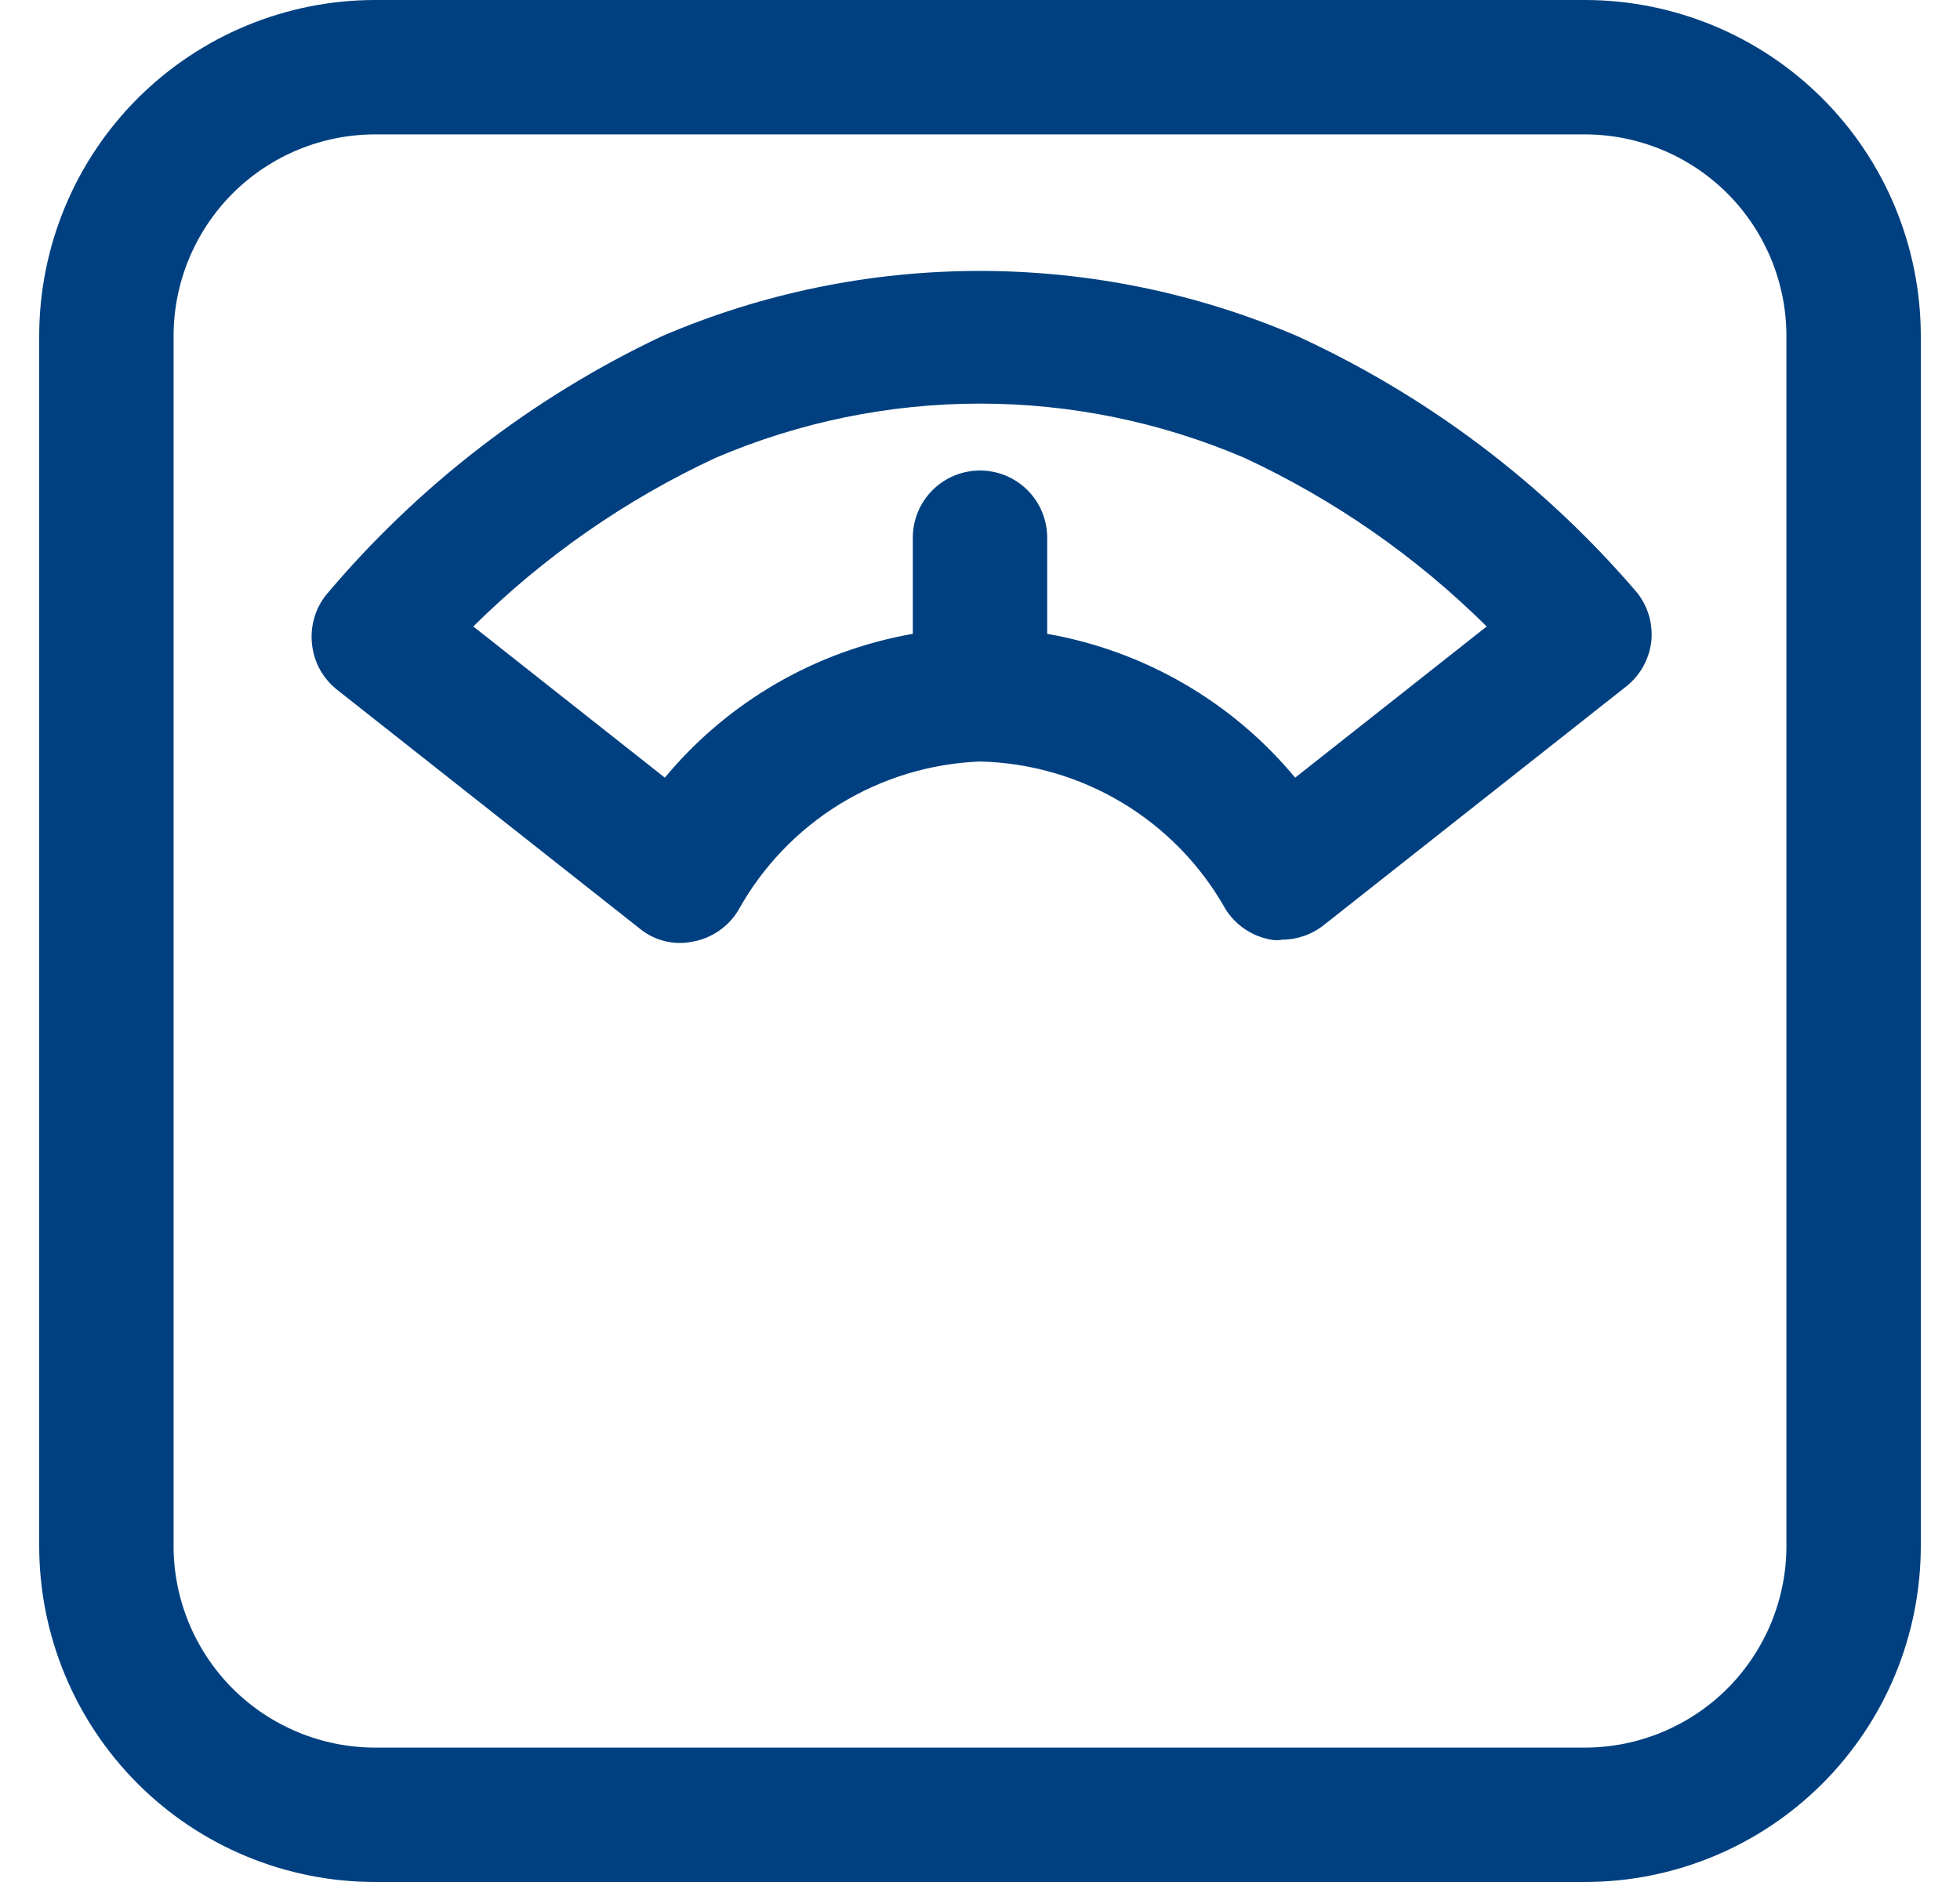<svg width="25" height="24" viewBox="0 0 25 24" fill="none" xmlns="http://www.w3.org/2000/svg">
<path d="M20.214 0H4.786C3.649 0 2.559 0.452 1.755 1.255C0.952 2.059 0.5 3.149 0.5 4.286V19.714C0.5 20.851 0.952 21.941 1.755 22.745C2.559 23.549 3.649 24 4.786 24H20.214C21.351 24 22.441 23.549 23.245 22.745C24.049 21.941 24.5 20.851 24.5 19.714V4.286C24.5 3.149 24.049 2.059 23.245 1.255C22.441 0.452 21.351 0 20.214 0ZM22.786 19.714C22.786 20.396 22.515 21.05 22.033 21.533C21.55 22.015 20.896 22.286 20.214 22.286H4.786C4.104 22.286 3.45 22.015 2.967 21.533C2.485 21.05 2.214 20.396 2.214 19.714V4.286C2.214 3.604 2.485 2.95 2.967 2.467C3.45 1.985 4.104 1.714 4.786 1.714H20.214C20.896 1.714 21.55 1.985 22.033 2.467C22.515 2.95 22.786 3.604 22.786 4.286V19.714ZM20.883 7.56C19.692 6.167 18.212 5.05 16.546 4.286C15.266 3.737 13.888 3.455 12.496 3.455C11.103 3.455 9.726 3.737 8.446 4.286C6.797 5.065 5.335 6.191 4.16 7.586C4.09 7.674 4.037 7.776 4.007 7.885C3.976 7.994 3.967 8.108 3.98 8.22C3.993 8.332 4.027 8.44 4.081 8.539C4.136 8.637 4.209 8.724 4.297 8.794L8.154 11.837C8.247 11.915 8.356 11.97 8.473 12C8.591 12.03 8.713 12.033 8.831 12.009C8.951 11.988 9.065 11.942 9.165 11.874C9.266 11.806 9.351 11.717 9.414 11.614C9.721 11.058 10.166 10.591 10.707 10.257C11.248 9.924 11.865 9.736 12.5 9.711C13.139 9.726 13.764 9.907 14.313 10.236C14.861 10.565 15.315 11.031 15.629 11.589C15.692 11.692 15.777 11.78 15.878 11.848C15.978 11.916 16.092 11.962 16.211 11.983C16.26 11.992 16.309 11.992 16.357 11.983C16.55 11.982 16.738 11.915 16.889 11.794L20.746 8.751C20.834 8.681 20.907 8.594 20.961 8.496C21.016 8.397 21.05 8.289 21.063 8.177C21.085 7.956 21.021 7.735 20.883 7.56ZM16.52 9.917C15.717 8.95 14.596 8.3 13.357 8.083V6.857C13.357 6.63 13.267 6.412 13.106 6.251C12.945 6.09 12.727 6 12.5 6C12.273 6 12.055 6.09 11.894 6.251C11.733 6.412 11.643 6.63 11.643 6.857V8.083C10.404 8.3 9.283 8.95 8.48 9.917L6.037 7.989C6.937 7.098 7.983 6.37 9.131 5.837C10.196 5.382 11.342 5.147 12.5 5.147C13.658 5.147 14.804 5.382 15.869 5.837C17.017 6.37 18.064 7.098 18.963 7.989L16.52 9.917Z" fill="#004080"/>
</svg>
